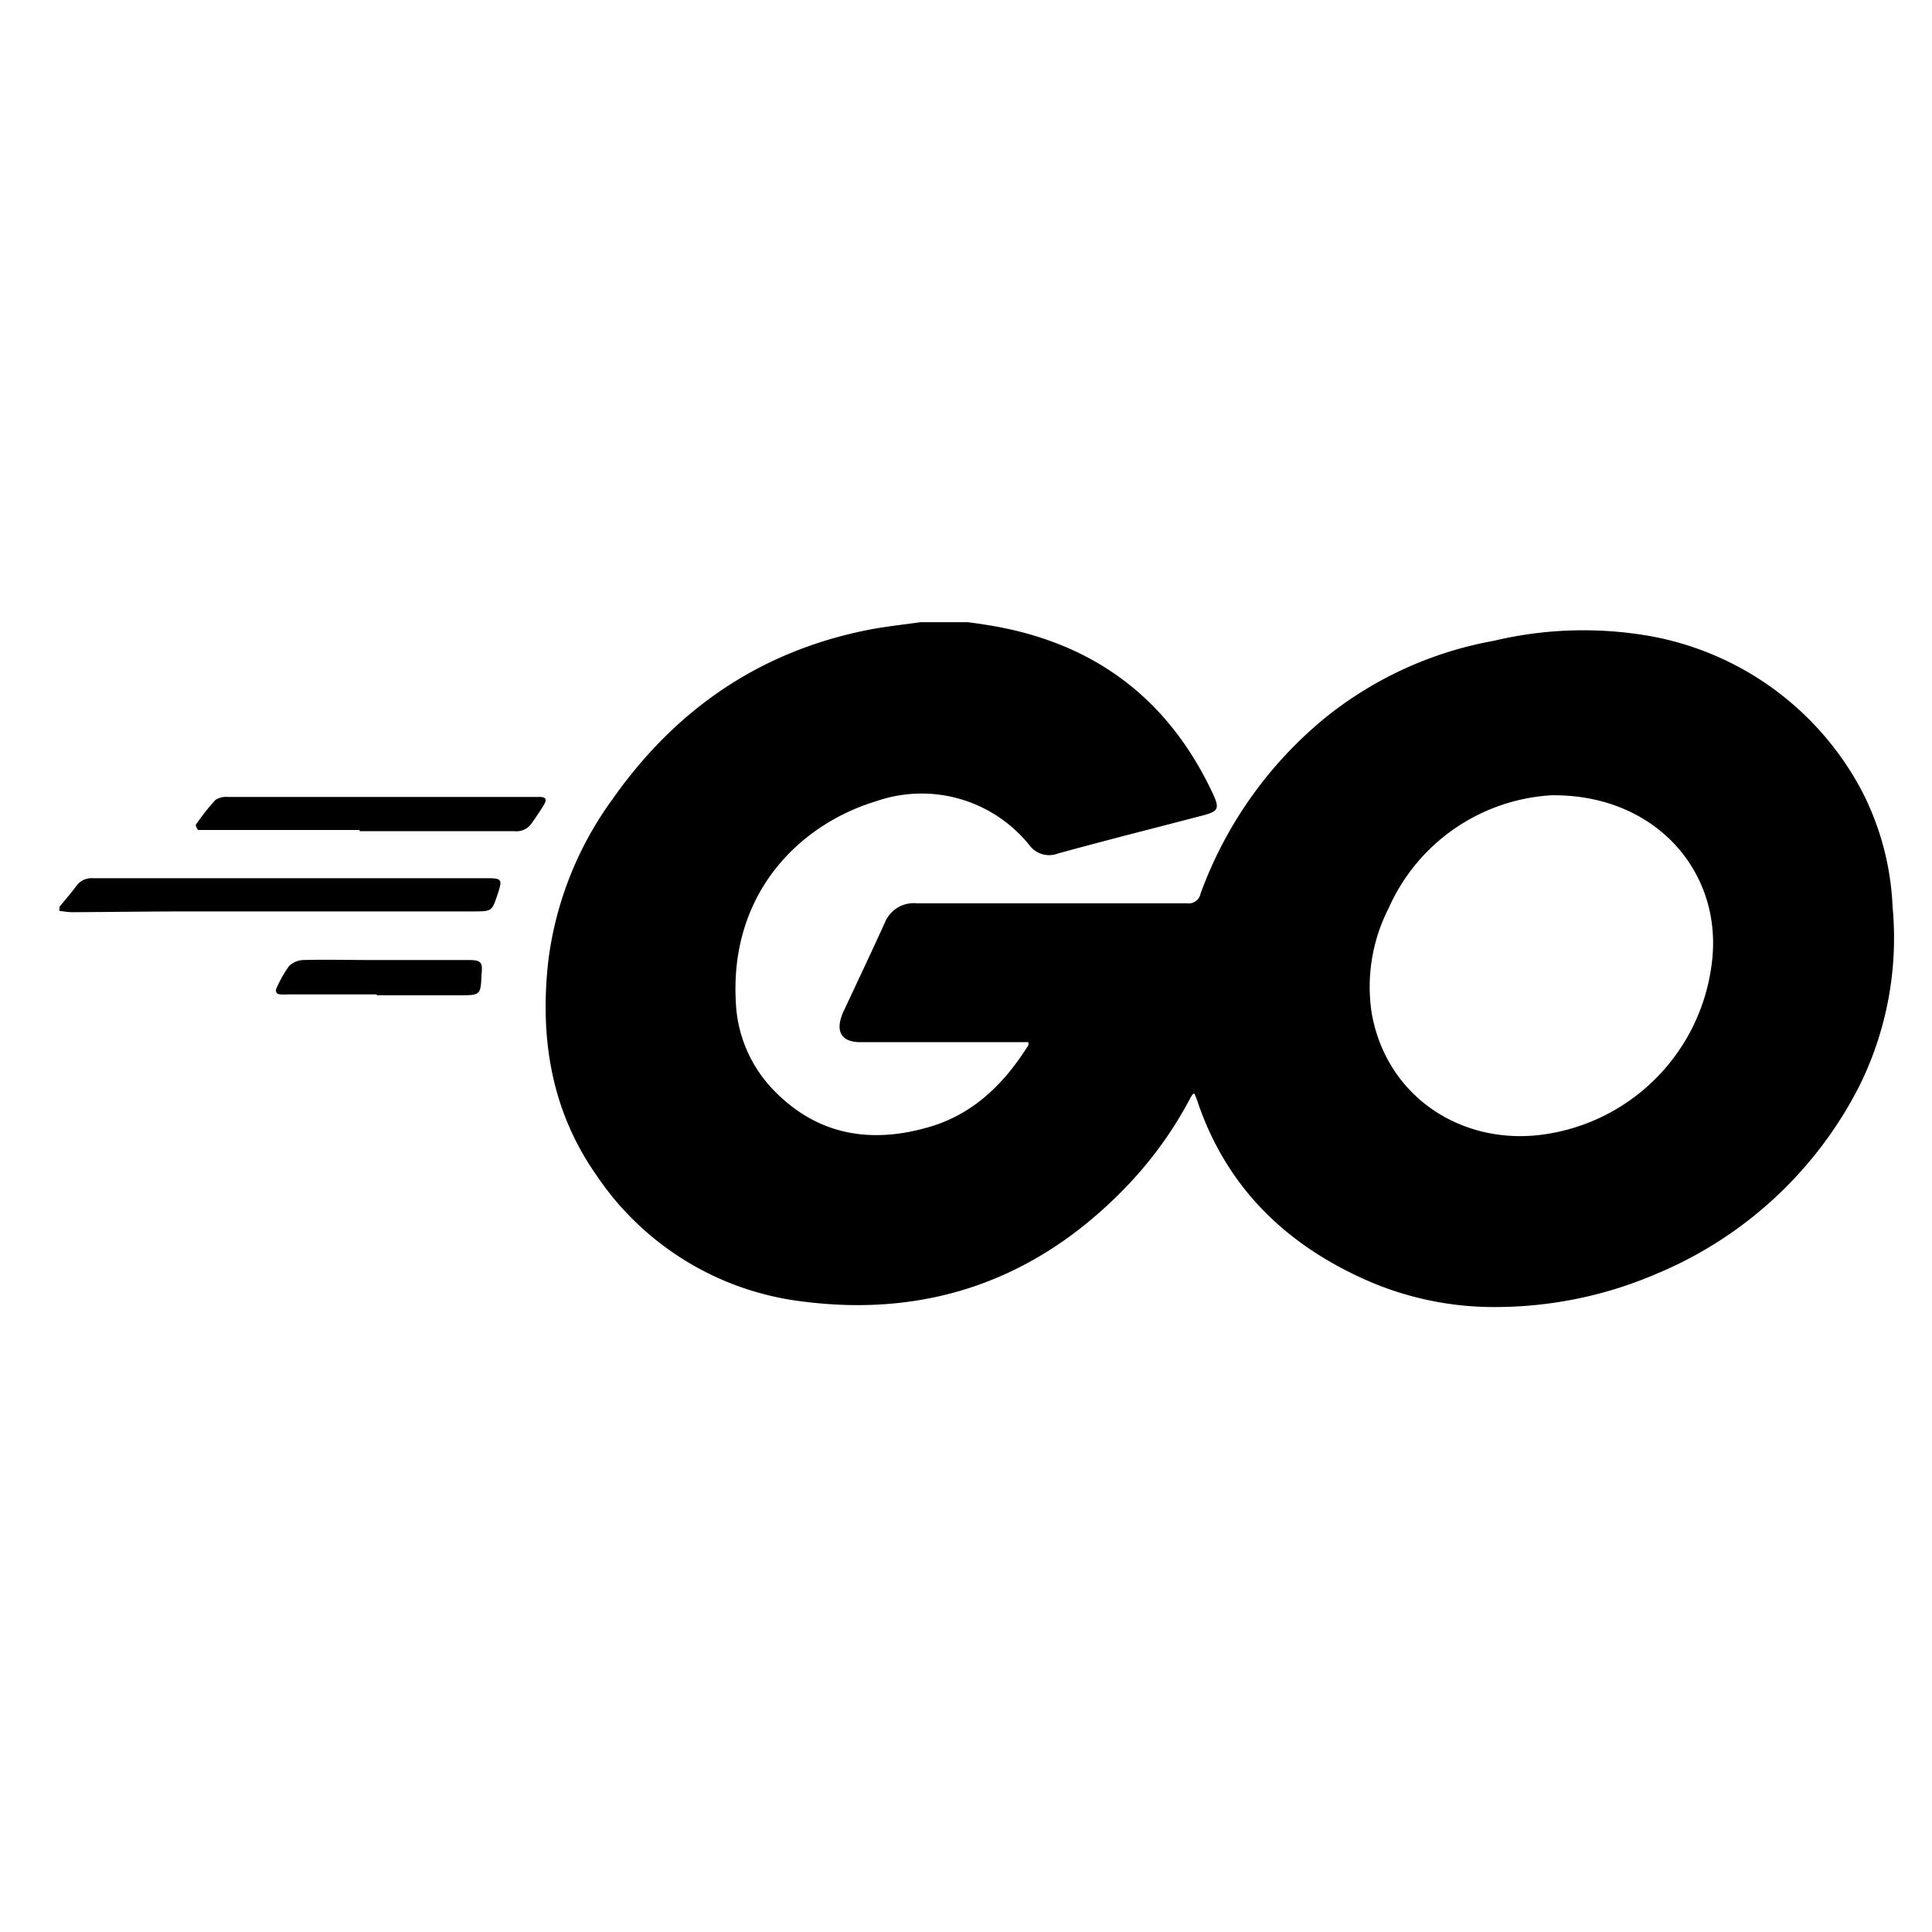 <svg id="Layer_1" data-name="Layer 1" xmlns="http://www.w3.org/2000/svg" viewBox="0 0 200 200"><g id="VflqNK.tif"><path d="M95.29,64.41h4.89c.61.08,1.23.16,1.83.26C112.85,66.34,120.74,72,125.48,82c.83,1.75.7,2-1.18,2.47-4.93,1.29-9.86,2.53-14.77,3.88a2.54,2.54,0,0,1-3-.9,14.32,14.32,0,0,0-15.85-4.5c-7.78,2.35-15.12,9.38-14.51,20.72a13.92,13.92,0,0,0,4,9.27c4.57,4.66,10.13,5.48,16.14,3.69,4.52-1.35,7.7-4.51,10.15-8.44,0,0,0-.13,0-.31H88.83c-1.62-.08-2.25-1-1.75-2.55a5.37,5.37,0,0,1,.21-.56c1.44-3.08,2.9-6.16,4.31-9.26a3.23,3.23,0,0,1,3.33-2c9.31,0,18.63,0,27.95,0a1.25,1.25,0,0,0,1.4-1,42.17,42.17,0,0,1,12.86-18.17,38.69,38.69,0,0,1,17.48-8A40,40,0,0,1,171,65.88,31,31,0,0,1,192.8,82a28.76,28.76,0,0,1,3.12,11.87,34.49,34.49,0,0,1-3.44,18.55,41.4,41.4,0,0,1-20.92,19.41,42.22,42.22,0,0,1-16.29,3.47,32.82,32.82,0,0,1-14.47-3.07c-8.18-3.79-14.05-9.75-16.91-18.43-.07-.2-.16-.39-.25-.59-.1,0-.16.05-.18.08a4,4,0,0,0-.27.44,40.22,40.22,0,0,1-7,9.53c-9.12,9.28-20.25,13.13-33.1,11.47a30,30,0,0,1-21.4-13.15c-4.68-6.7-5.84-14.3-4.91-22.27A36,36,0,0,1,63.43,82.7c6.51-9.25,15.19-15.25,26.37-17.48C91.61,64.86,93.46,64.67,95.29,64.41Zm65.26,17.92A19.7,19.7,0,0,0,143.76,94,17.88,17.88,0,0,0,142,104.89c1.54,8.71,9.38,13.7,17.72,12.56a20.38,20.38,0,0,0,17.47-17.63C178.47,90.34,171.39,82.16,160.55,82.33Z"/><path d="M6.15,93.88c.57-.7,1.18-1.39,1.72-2.12a1.94,1.94,0,0,1,1.71-.85c.14,0,.29,0,.44,0H50.34c1.62,0,1.69.1,1.18,1.64-.6,1.8-.6,1.79-2.48,1.8q-14.72,0-29.42,0c-4.05,0-8.1.06-12.15.08-.44,0-.88-.09-1.32-.13Z"/><path d="M37.22,85.92H21.14c-.2,0-.45,0-.58,0s-.34-.47-.28-.55a22.6,22.6,0,0,1,2-2.54,2,2,0,0,1,1.31-.33c4.27,0,8.55,0,12.82,0H55.05c.27,0,.55,0,.82,0,.63,0,.77.26.45.79-.43.7-.88,1.37-1.33,2a1.88,1.88,0,0,1-1.75.75h-16Z"/><path d="M39,102.94H29.8a6.19,6.19,0,0,1-.74,0c-.45,0-.62-.31-.4-.72A12.14,12.14,0,0,1,29.93,100a2.24,2.24,0,0,1,1.48-.62c2.27-.06,4.55,0,6.82,0H48.45c1.37,0,1.55.22,1.39,1.57,0,0,0,0,0,.08-.08,2-.16,2-2.33,2-2.83,0-5.67,0-8.51,0Z"/></g></svg>